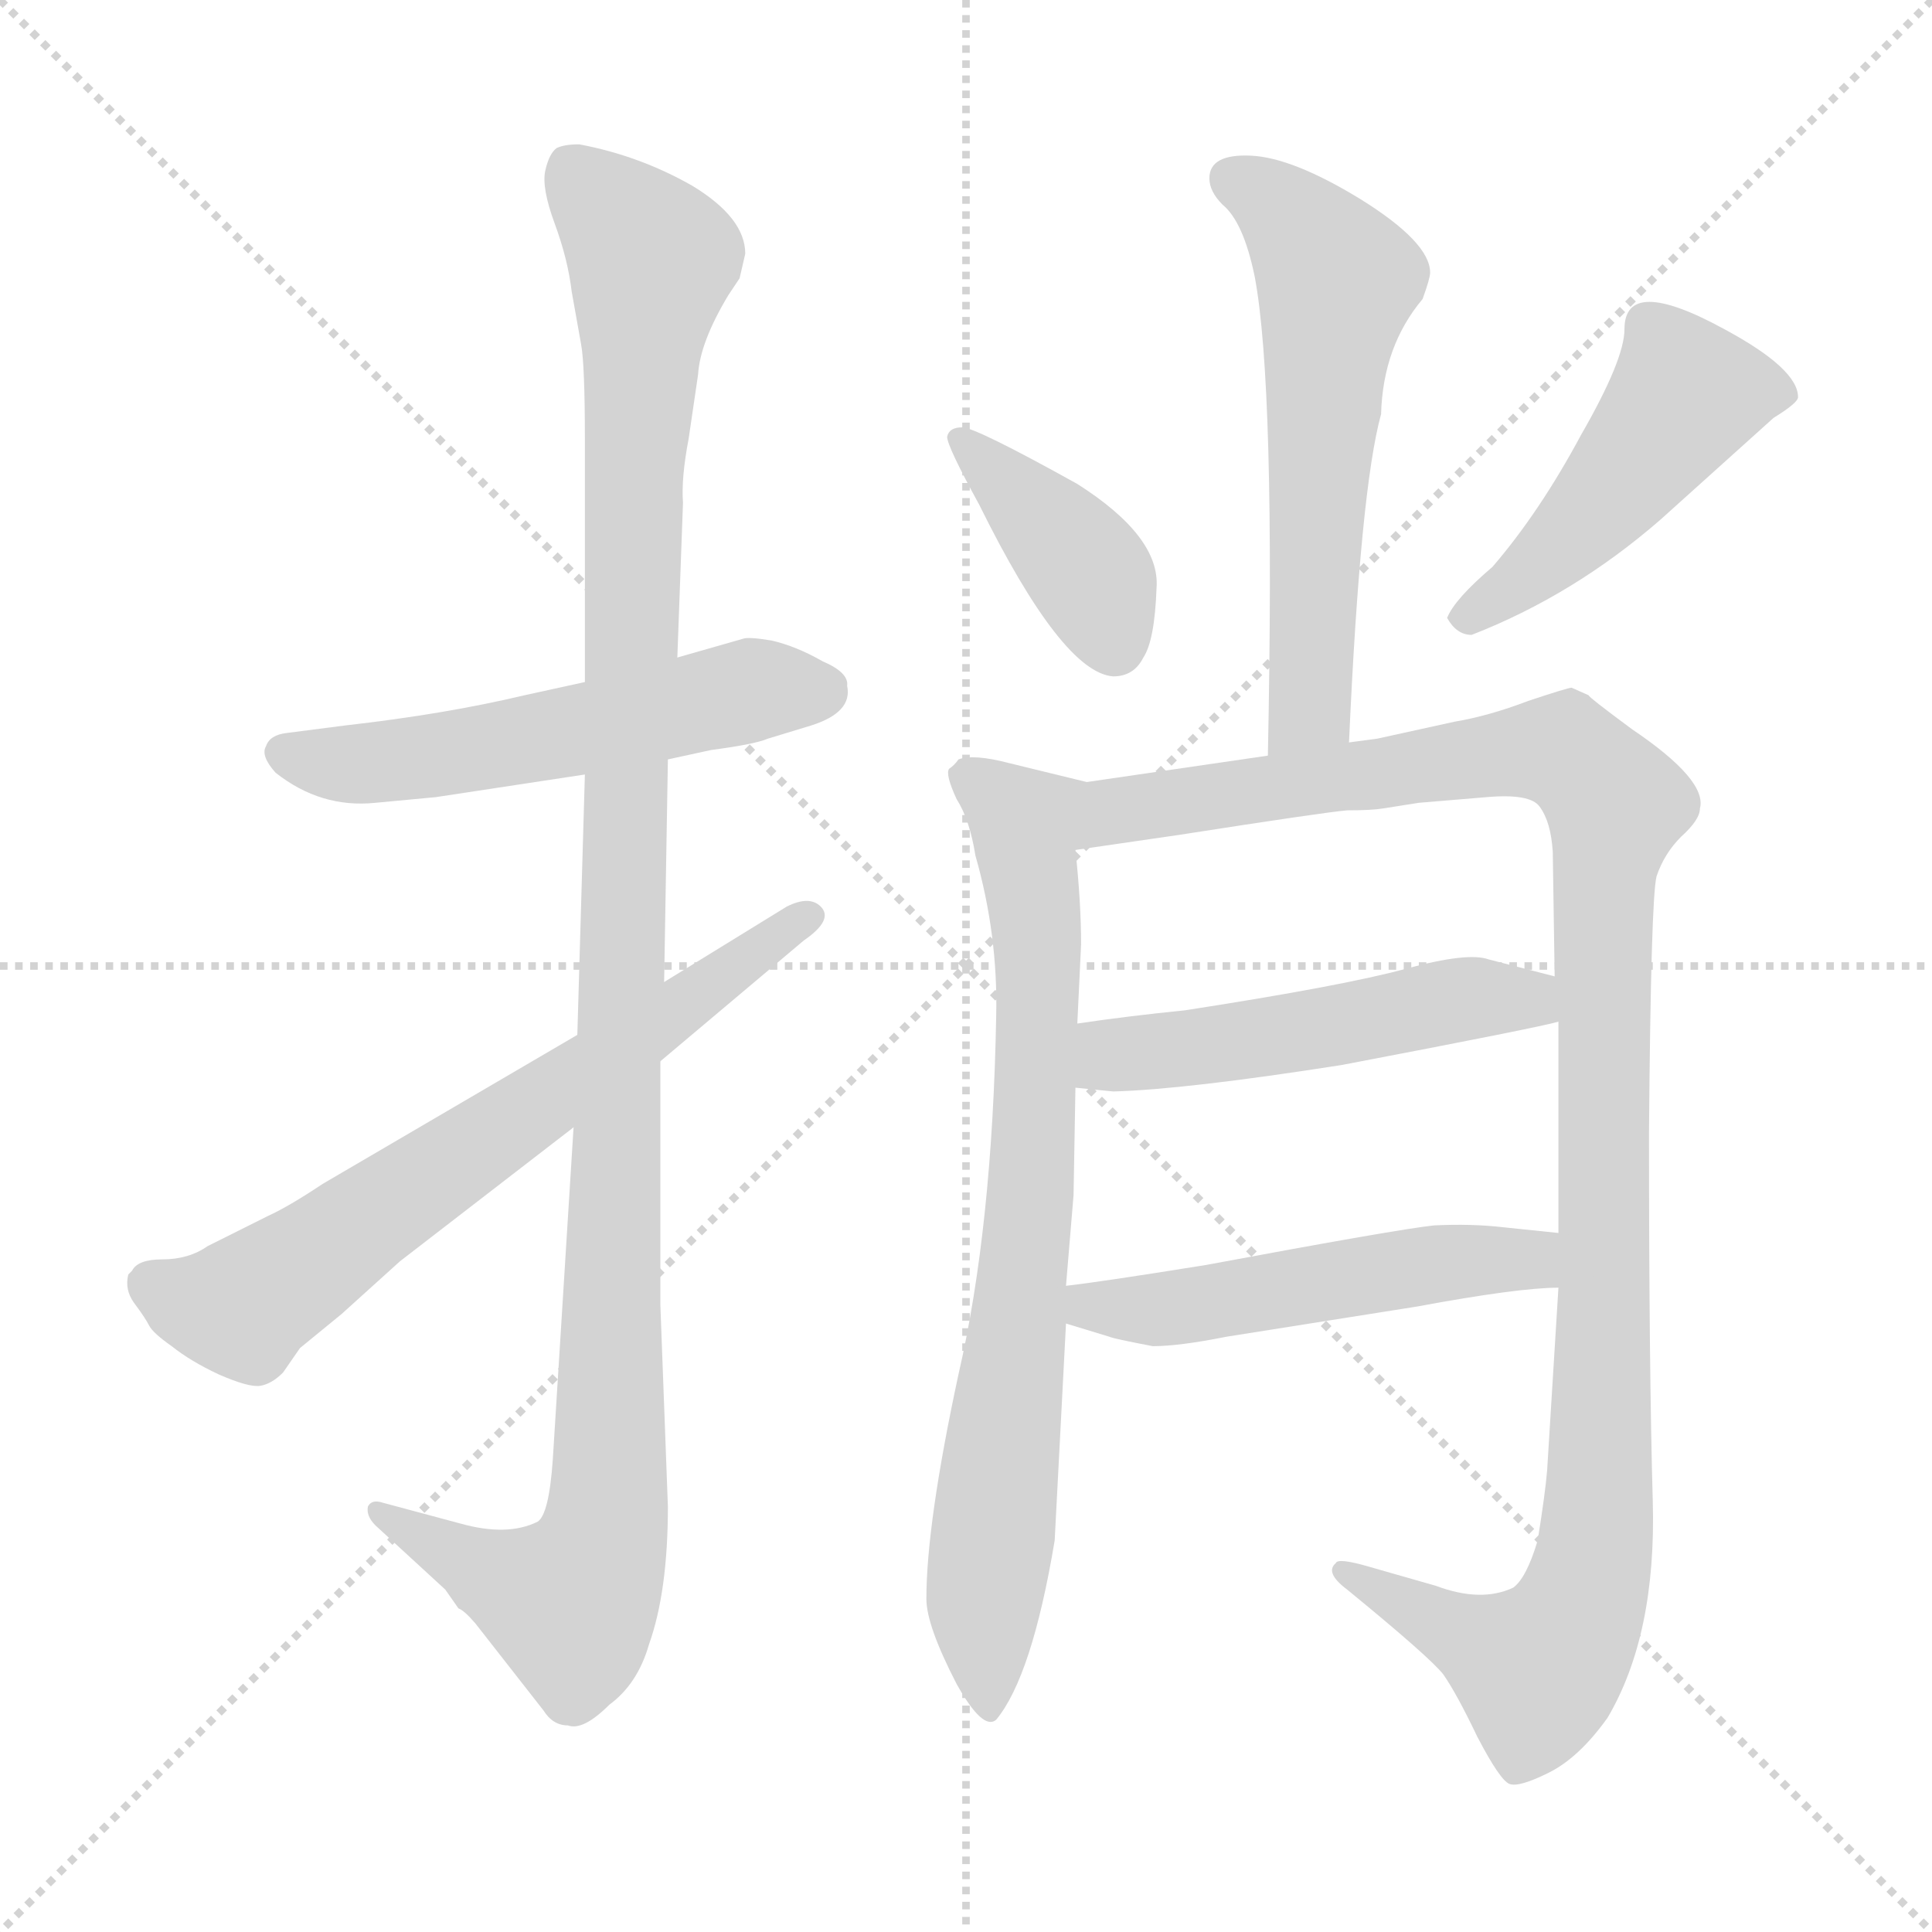 <svg xmlns="http://www.w3.org/2000/svg" version="1.1" viewBox="0 0 1024 1024">
  <g stroke="lightgray" stroke-dasharray="1,1" stroke-width="1" transform="scale(4, 4)">
    <line x1="0" y1="0" x2="256" y2="256" />
    <line x1="256" y1="0" x2="0" y2="256" />
    <line x1="128" y1="0" x2="128" y2="256" />
    <line x1="0" y1="128" x2="256" y2="128" />
  </g>
  <g transform="scale(1.0, -1.0) translate(0.0, -796.50)">
    <style type="text/css">
      
        @keyframes keyframes0 {
          from {
            stroke: blue;
            stroke-dashoffset: 543;
            stroke-width: 128;
          }
          64% {
            animation-timing-function: step-end;
            stroke: blue;
            stroke-dashoffset: 0;
            stroke-width: 128;
          }
          to {
            stroke: black;
            stroke-width: 1024;
          }
        }
        #make-me-a-hanzi-animation-0 {
          animation: keyframes0 0.692s both;
          animation-delay: 0s;
          animation-timing-function: linear;
        }
      
        @keyframes keyframes1 {
          from {
            stroke: blue;
            stroke-dashoffset: 1148;
            stroke-width: 128;
          }
          79% {
            animation-timing-function: step-end;
            stroke: blue;
            stroke-dashoffset: 0;
            stroke-width: 128;
          }
          to {
            stroke: black;
            stroke-width: 1024;
          }
        }
        #make-me-a-hanzi-animation-1 {
          animation: keyframes1 1.184s both;
          animation-delay: 0.692s;
          animation-timing-function: linear;
        }
      
        @keyframes keyframes2 {
          from {
            stroke: blue;
            stroke-dashoffset: 675;
            stroke-width: 128;
          }
          69% {
            animation-timing-function: step-end;
            stroke: blue;
            stroke-dashoffset: 0;
            stroke-width: 128;
          }
          to {
            stroke: black;
            stroke-width: 1024;
          }
        }
        #make-me-a-hanzi-animation-2 {
          animation: keyframes2 0.799s both;
          animation-delay: 1.876s;
          animation-timing-function: linear;
        }
      
        @keyframes keyframes3 {
          from {
            stroke: blue;
            stroke-dashoffset: 581;
            stroke-width: 128;
          }
          65% {
            animation-timing-function: step-end;
            stroke: blue;
            stroke-dashoffset: 0;
            stroke-width: 128;
          }
          to {
            stroke: black;
            stroke-width: 1024;
          }
        }
        #make-me-a-hanzi-animation-3 {
          animation: keyframes3 0.723s both;
          animation-delay: 2.675s;
          animation-timing-function: linear;
        }
      
        @keyframes keyframes4 {
          from {
            stroke: blue;
            stroke-dashoffset: 396;
            stroke-width: 128;
          }
          56% {
            animation-timing-function: step-end;
            stroke: blue;
            stroke-dashoffset: 0;
            stroke-width: 128;
          }
          to {
            stroke: black;
            stroke-width: 1024;
          }
        }
        #make-me-a-hanzi-animation-4 {
          animation: keyframes4 0.572s both;
          animation-delay: 3.398s;
          animation-timing-function: linear;
        }
      
        @keyframes keyframes5 {
          from {
            stroke: blue;
            stroke-dashoffset: 477;
            stroke-width: 128;
          }
          61% {
            animation-timing-function: step-end;
            stroke: blue;
            stroke-dashoffset: 0;
            stroke-width: 128;
          }
          to {
            stroke: black;
            stroke-width: 1024;
          }
        }
        #make-me-a-hanzi-animation-5 {
          animation: keyframes5 0.638s both;
          animation-delay: 3.971s;
          animation-timing-function: linear;
        }
      
        @keyframes keyframes6 {
          from {
            stroke: blue;
            stroke-dashoffset: 765;
            stroke-width: 128;
          }
          71% {
            animation-timing-function: step-end;
            stroke: blue;
            stroke-dashoffset: 0;
            stroke-width: 128;
          }
          to {
            stroke: black;
            stroke-width: 1024;
          }
        }
        #make-me-a-hanzi-animation-6 {
          animation: keyframes6 0.873s both;
          animation-delay: 4.609s;
          animation-timing-function: linear;
        }
      
        @keyframes keyframes7 {
          from {
            stroke: blue;
            stroke-dashoffset: 1138;
            stroke-width: 128;
          }
          79% {
            animation-timing-function: step-end;
            stroke: blue;
            stroke-dashoffset: 0;
            stroke-width: 128;
          }
          to {
            stroke: black;
            stroke-width: 1024;
          }
        }
        #make-me-a-hanzi-animation-7 {
          animation: keyframes7 1.176s both;
          animation-delay: 5.481s;
          animation-timing-function: linear;
        }
      
        @keyframes keyframes8 {
          from {
            stroke: blue;
            stroke-dashoffset: 510;
            stroke-width: 128;
          }
          62% {
            animation-timing-function: step-end;
            stroke: blue;
            stroke-dashoffset: 0;
            stroke-width: 128;
          }
          to {
            stroke: black;
            stroke-width: 1024;
          }
        }
        #make-me-a-hanzi-animation-8 {
          animation: keyframes8 0.665s both;
          animation-delay: 6.657s;
          animation-timing-function: linear;
        }
      
        @keyframes keyframes9 {
          from {
            stroke: blue;
            stroke-dashoffset: 513;
            stroke-width: 128;
          }
          63% {
            animation-timing-function: step-end;
            stroke: blue;
            stroke-dashoffset: 0;
            stroke-width: 128;
          }
          to {
            stroke: black;
            stroke-width: 1024;
          }
        }
        #make-me-a-hanzi-animation-9 {
          animation: keyframes9 0.667s both;
          animation-delay: 7.322s;
          animation-timing-function: linear;
        }
      
    </style>
    
      <path d="M 310 435 L 278 428 Q 236 418 183 412 L 152 408 Q 143 407 141 401 Q 138 396 146 387 Q 170 368 199 371 L 231 374 L 310 386 L 354 394 L 377 399 Q 400 402 407 405 L 430 412 Q 452 419 449 433 Q 450 440 436 446 Q 422 454 409 457 Q 397 459 394 458 L 359 448 L 310 435 Z" fill="lightgray" />
    
      <path d="M 365 564 L 370 598 Q 371 615 386 640 L 392 649 L 395 662 Q 395 681 367 698 Q 339 714 307 720 Q 299 720 295 718 Q 291 715 289 706 Q 287 697 294 678 Q 301 659 303 642 L 308 614 Q 310 603 310 564 L 310 435 L 310 386 L 306 248 L 304 199 L 293 23 Q 291 -6 285 -10 Q 269 -18 244 -11 L 203 0 Q 197 2 195 -2 Q 194 -7 199 -12 L 236 -46 L 243 -56 Q 246 -57 252 -64 L 288 -110 Q 293 -118 301 -118 Q 309 -121 323 -107 Q 338 -96 344 -75 Q 354 -47 354 -2 L 350 105 L 350 234 L 352 276 L 354 394 L 359 448 L 362 530 Q 361 543 365 564 Z" fill="lightgray" />
    
      <path d="M 306 248 L 171 169 Q 153 157 142 152 L 110 136 Q 100 129 86 129 Q 73 129 70 123 L 68 121 Q 66 113 71 106 Q 77 98 79 94 Q 81 90 91 83 Q 101 75 116 68 Q 132 61 138 62 Q 144 63 150 69 L 159 82 L 181 100 L 212 128 L 304 199 L 350 234 L 426 298 Q 442 309 435 316 Q 429 322 417 316 L 352 276 L 306 248 Z" fill="lightgray" />
    
      <path d="M 715 403 Q 721 537 732 577 Q 733 613 754 638 Q 758 649 758 652 Q 758 668 721 691 Q 685 713 663 714 Q 641 715 641 702 Q 641 695 648 688 Q 659 679 665 650 Q 676 592 672 396 C 671 366 714 373 715 403 Z" fill="lightgray" />
    
      <path d="M 519 529 Q 563 440 590 438 Q 601 438 606 448 Q 612 457 613 485 Q 615 512 571 540 Q 517 570 510 570 Q 503 570 502 565 Q 502 560 519 529 Z" fill="lightgray" />
    
      <path d="M 861 622 Q 861 606 838 566 Q 816 525 791 496 Q 771 479 767 469 Q 772 460 780 460 Q 834 481 880 521 L 940 575 Q 953 583 953 586 Q 953 601 914 622 Q 861 651 861 622 Z" fill="lightgray" />
    
      <path d="M 565 115 L 569 163 L 570 220 L 571 254 L 573 296 Q 573 318 570 346 C 567 376 586 380 576 382 L 535 392 Q 516 397 508 394 Q 506 391 503 389 Q 501 386 507 373 Q 514 362 517 343 Q 529 301 528 258 Q 526 146 508 68 Q 491 -11 491 -51 Q 491 -65 507 -96 Q 521 -121 528 -115 Q 547 -92 559 -20 L 565 95 L 565 115 Z" fill="lightgray" />
    
      <path d="M 826 255 L 826 143 L 826 114 L 820 17 Q 819 5 815 -20 Q 809 -40 802 -45 Q 785 -53 761 -44 L 726 -34 Q 709 -29 708 -32 Q 702 -37 714 -46 Q 758 -82 765 -91 Q 772 -101 783 -124 Q 795 -147 800 -149 Q 805 -151 821 -143 Q 837 -135 852 -114 Q 878 -70 876 1 Q 874 71 874 196 Q 875 320 878 332 Q 882 344 891 353 Q 901 362 901 368 Q 905 383 865 410 Q 842 427 842 428 L 833 432 Q 831 432 810 425 Q 789 417 771 414 L 730 405 L 715 403 L 672 396 L 576 382 C 546 378 540 342 570 346 L 625 354 Q 702 366 714 367 Q 727 367 733 368 L 752 371 L 788 374 Q 811 376 816 369 Q 822 361 823 345 L 824 279 L 826 255 Z" fill="lightgray" />
    
      <path d="M 570 220 L 590 218 Q 628 219 711 232 Q 816 252 826 255 C 855 262 853 272 824 279 L 789 288 Q 778 292 745 283 Q 712 274 628 261 Q 598 258 571 254 C 541 250 540 223 570 220 Z" fill="lightgray" />
    
      <path d="M 826 143 L 797 146 Q 780 148 760 147 Q 741 145 639 126 Q 583 117 565 115 C 535 111 536 104 565 95 L 588 88 Q 590 87 611 83 Q 625 83 650 88 L 751 104 Q 805 114 826 114 C 856 115 856 140 826 143 Z" fill="lightgray" />
    
    
      <clipPath id="make-me-a-hanzi-clip-0">
        <path d="M 310 435 L 278 428 Q 236 418 183 412 L 152 408 Q 143 407 141 401 Q 138 396 146 387 Q 170 368 199 371 L 231 374 L 310 386 L 354 394 L 377 399 Q 400 402 407 405 L 430 412 Q 452 419 449 433 Q 450 440 436 446 Q 422 454 409 457 Q 397 459 394 458 L 359 448 L 310 435 Z" />
      </clipPath>
      <path clip-path="url(#make-me-a-hanzi-clip-0)" d="M 151 397 L 202 392 L 394 430 L 434 431" fill="none" id="make-me-a-hanzi-animation-0" stroke-dasharray="415 830" stroke-linecap="round" />
    
      <clipPath id="make-me-a-hanzi-clip-1">
        <path d="M 365 564 L 370 598 Q 371 615 386 640 L 392 649 L 395 662 Q 395 681 367 698 Q 339 714 307 720 Q 299 720 295 718 Q 291 715 289 706 Q 287 697 294 678 Q 301 659 303 642 L 308 614 Q 310 603 310 564 L 310 435 L 310 386 L 306 248 L 304 199 L 293 23 Q 291 -6 285 -10 Q 269 -18 244 -11 L 203 0 Q 197 2 195 -2 Q 194 -7 199 -12 L 236 -46 L 243 -56 Q 246 -57 252 -64 L 288 -110 Q 293 -118 301 -118 Q 309 -121 323 -107 Q 338 -96 344 -75 Q 354 -47 354 -2 L 350 105 L 350 234 L 352 276 L 354 394 L 359 448 L 362 530 Q 361 543 365 564 Z" />
      </clipPath>
      <path clip-path="url(#make-me-a-hanzi-clip-1)" d="M 303 706 L 345 659 L 336 557 L 322 -10 L 301 -53 L 258 -38 L 200 -6" fill="none" id="make-me-a-hanzi-animation-1" stroke-dasharray="1020 2040" stroke-linecap="round" />
    
      <clipPath id="make-me-a-hanzi-clip-2">
        <path d="M 306 248 L 171 169 Q 153 157 142 152 L 110 136 Q 100 129 86 129 Q 73 129 70 123 L 68 121 Q 66 113 71 106 Q 77 98 79 94 Q 81 90 91 83 Q 101 75 116 68 Q 132 61 138 62 Q 144 63 150 69 L 159 82 L 181 100 L 212 128 L 304 199 L 350 234 L 426 298 Q 442 309 435 316 Q 429 322 417 316 L 352 276 L 306 248 Z" />
      </clipPath>
      <path clip-path="url(#make-me-a-hanzi-clip-2)" d="M 76 115 L 114 104 L 132 106 L 429 311" fill="none" id="make-me-a-hanzi-animation-2" stroke-dasharray="547 1094" stroke-linecap="round" />
    
      <clipPath id="make-me-a-hanzi-clip-3">
        <path d="M 715 403 Q 721 537 732 577 Q 733 613 754 638 Q 758 649 758 652 Q 758 668 721 691 Q 685 713 663 714 Q 641 715 641 702 Q 641 695 648 688 Q 659 679 665 650 Q 676 592 672 396 C 671 366 714 373 715 403 Z" />
      </clipPath>
      <path clip-path="url(#make-me-a-hanzi-clip-3)" d="M 655 700 L 675 690 L 709 648 L 694 422 L 677 408" fill="none" id="make-me-a-hanzi-animation-3" stroke-dasharray="453 906" stroke-linecap="round" />
    
      <clipPath id="make-me-a-hanzi-clip-4">
        <path d="M 519 529 Q 563 440 590 438 Q 601 438 606 448 Q 612 457 613 485 Q 615 512 571 540 Q 517 570 510 570 Q 503 570 502 565 Q 502 560 519 529 Z" />
      </clipPath>
      <path clip-path="url(#make-me-a-hanzi-clip-4)" d="M 508 564 L 577 493 L 591 455" fill="none" id="make-me-a-hanzi-animation-4" stroke-dasharray="268 536" stroke-linecap="round" />
    
      <clipPath id="make-me-a-hanzi-clip-5">
        <path d="M 861 622 Q 861 606 838 566 Q 816 525 791 496 Q 771 479 767 469 Q 772 460 780 460 Q 834 481 880 521 L 940 575 Q 953 583 953 586 Q 953 601 914 622 Q 861 651 861 622 Z" />
      </clipPath>
      <path clip-path="url(#make-me-a-hanzi-clip-5)" d="M 946 588 L 893 587 L 847 527 L 806 488 L 776 469" fill="none" id="make-me-a-hanzi-animation-5" stroke-dasharray="349 698" stroke-linecap="round" />
    
      <clipPath id="make-me-a-hanzi-clip-6">
        <path d="M 565 115 L 569 163 L 570 220 L 571 254 L 573 296 Q 573 318 570 346 C 567 376 586 380 576 382 L 535 392 Q 516 397 508 394 Q 506 391 503 389 Q 501 386 507 373 Q 514 362 517 343 Q 529 301 528 258 Q 526 146 508 68 Q 491 -11 491 -51 Q 491 -65 507 -96 Q 521 -121 528 -115 Q 547 -92 559 -20 L 565 95 L 565 115 Z" />
      </clipPath>
      <path clip-path="url(#make-me-a-hanzi-clip-6)" d="M 511 386 L 543 357 L 550 301 L 547 171 L 521 -60 L 525 -107" fill="none" id="make-me-a-hanzi-animation-6" stroke-dasharray="637 1274" stroke-linecap="round" />
    
      <clipPath id="make-me-a-hanzi-clip-7">
        <path d="M 826 255 L 826 143 L 826 114 L 820 17 Q 819 5 815 -20 Q 809 -40 802 -45 Q 785 -53 761 -44 L 726 -34 Q 709 -29 708 -32 Q 702 -37 714 -46 Q 758 -82 765 -91 Q 772 -101 783 -124 Q 795 -147 800 -149 Q 805 -151 821 -143 Q 837 -135 852 -114 Q 878 -70 876 1 Q 874 71 874 196 Q 875 320 878 332 Q 882 344 891 353 Q 901 362 901 368 Q 905 383 865 410 Q 842 427 842 428 L 833 432 Q 831 432 810 425 Q 789 417 771 414 L 730 405 L 715 403 L 672 396 L 576 382 C 546 378 540 342 570 346 L 625 354 Q 702 366 714 367 Q 727 367 733 368 L 752 371 L 788 374 Q 811 376 816 369 Q 822 361 823 345 L 824 279 L 826 255 Z" />
      </clipPath>
      <path clip-path="url(#make-me-a-hanzi-clip-7)" d="M 576 351 L 591 366 L 811 399 L 828 399 L 857 370 L 849 312 L 848 6 L 840 -50 L 815 -88 L 712 -39" fill="none" id="make-me-a-hanzi-animation-7" stroke-dasharray="1010 2020" stroke-linecap="round" />
    
      <clipPath id="make-me-a-hanzi-clip-8">
        <path d="M 570 220 L 590 218 Q 628 219 711 232 Q 816 252 826 255 C 855 262 853 272 824 279 L 789 288 Q 778 292 745 283 Q 712 274 628 261 Q 598 258 571 254 C 541 250 540 223 570 220 Z" />
      </clipPath>
      <path clip-path="url(#make-me-a-hanzi-clip-8)" d="M 576 226 L 594 238 L 720 253 L 774 267 L 802 268 L 822 261" fill="none" id="make-me-a-hanzi-animation-8" stroke-dasharray="382 764" stroke-linecap="round" />
    
      <clipPath id="make-me-a-hanzi-clip-9">
        <path d="M 826 143 L 797 146 Q 780 148 760 147 Q 741 145 639 126 Q 583 117 565 115 C 535 111 536 104 565 95 L 588 88 Q 590 87 611 83 Q 625 83 650 88 L 751 104 Q 805 114 826 114 C 856 115 856 140 826 143 Z" />
      </clipPath>
      <path clip-path="url(#make-me-a-hanzi-clip-9)" d="M 570 110 L 578 104 L 606 102 L 803 130 L 821 121" fill="none" id="make-me-a-hanzi-animation-9" stroke-dasharray="385 770" stroke-linecap="round" />
    
  </g>
</svg>
